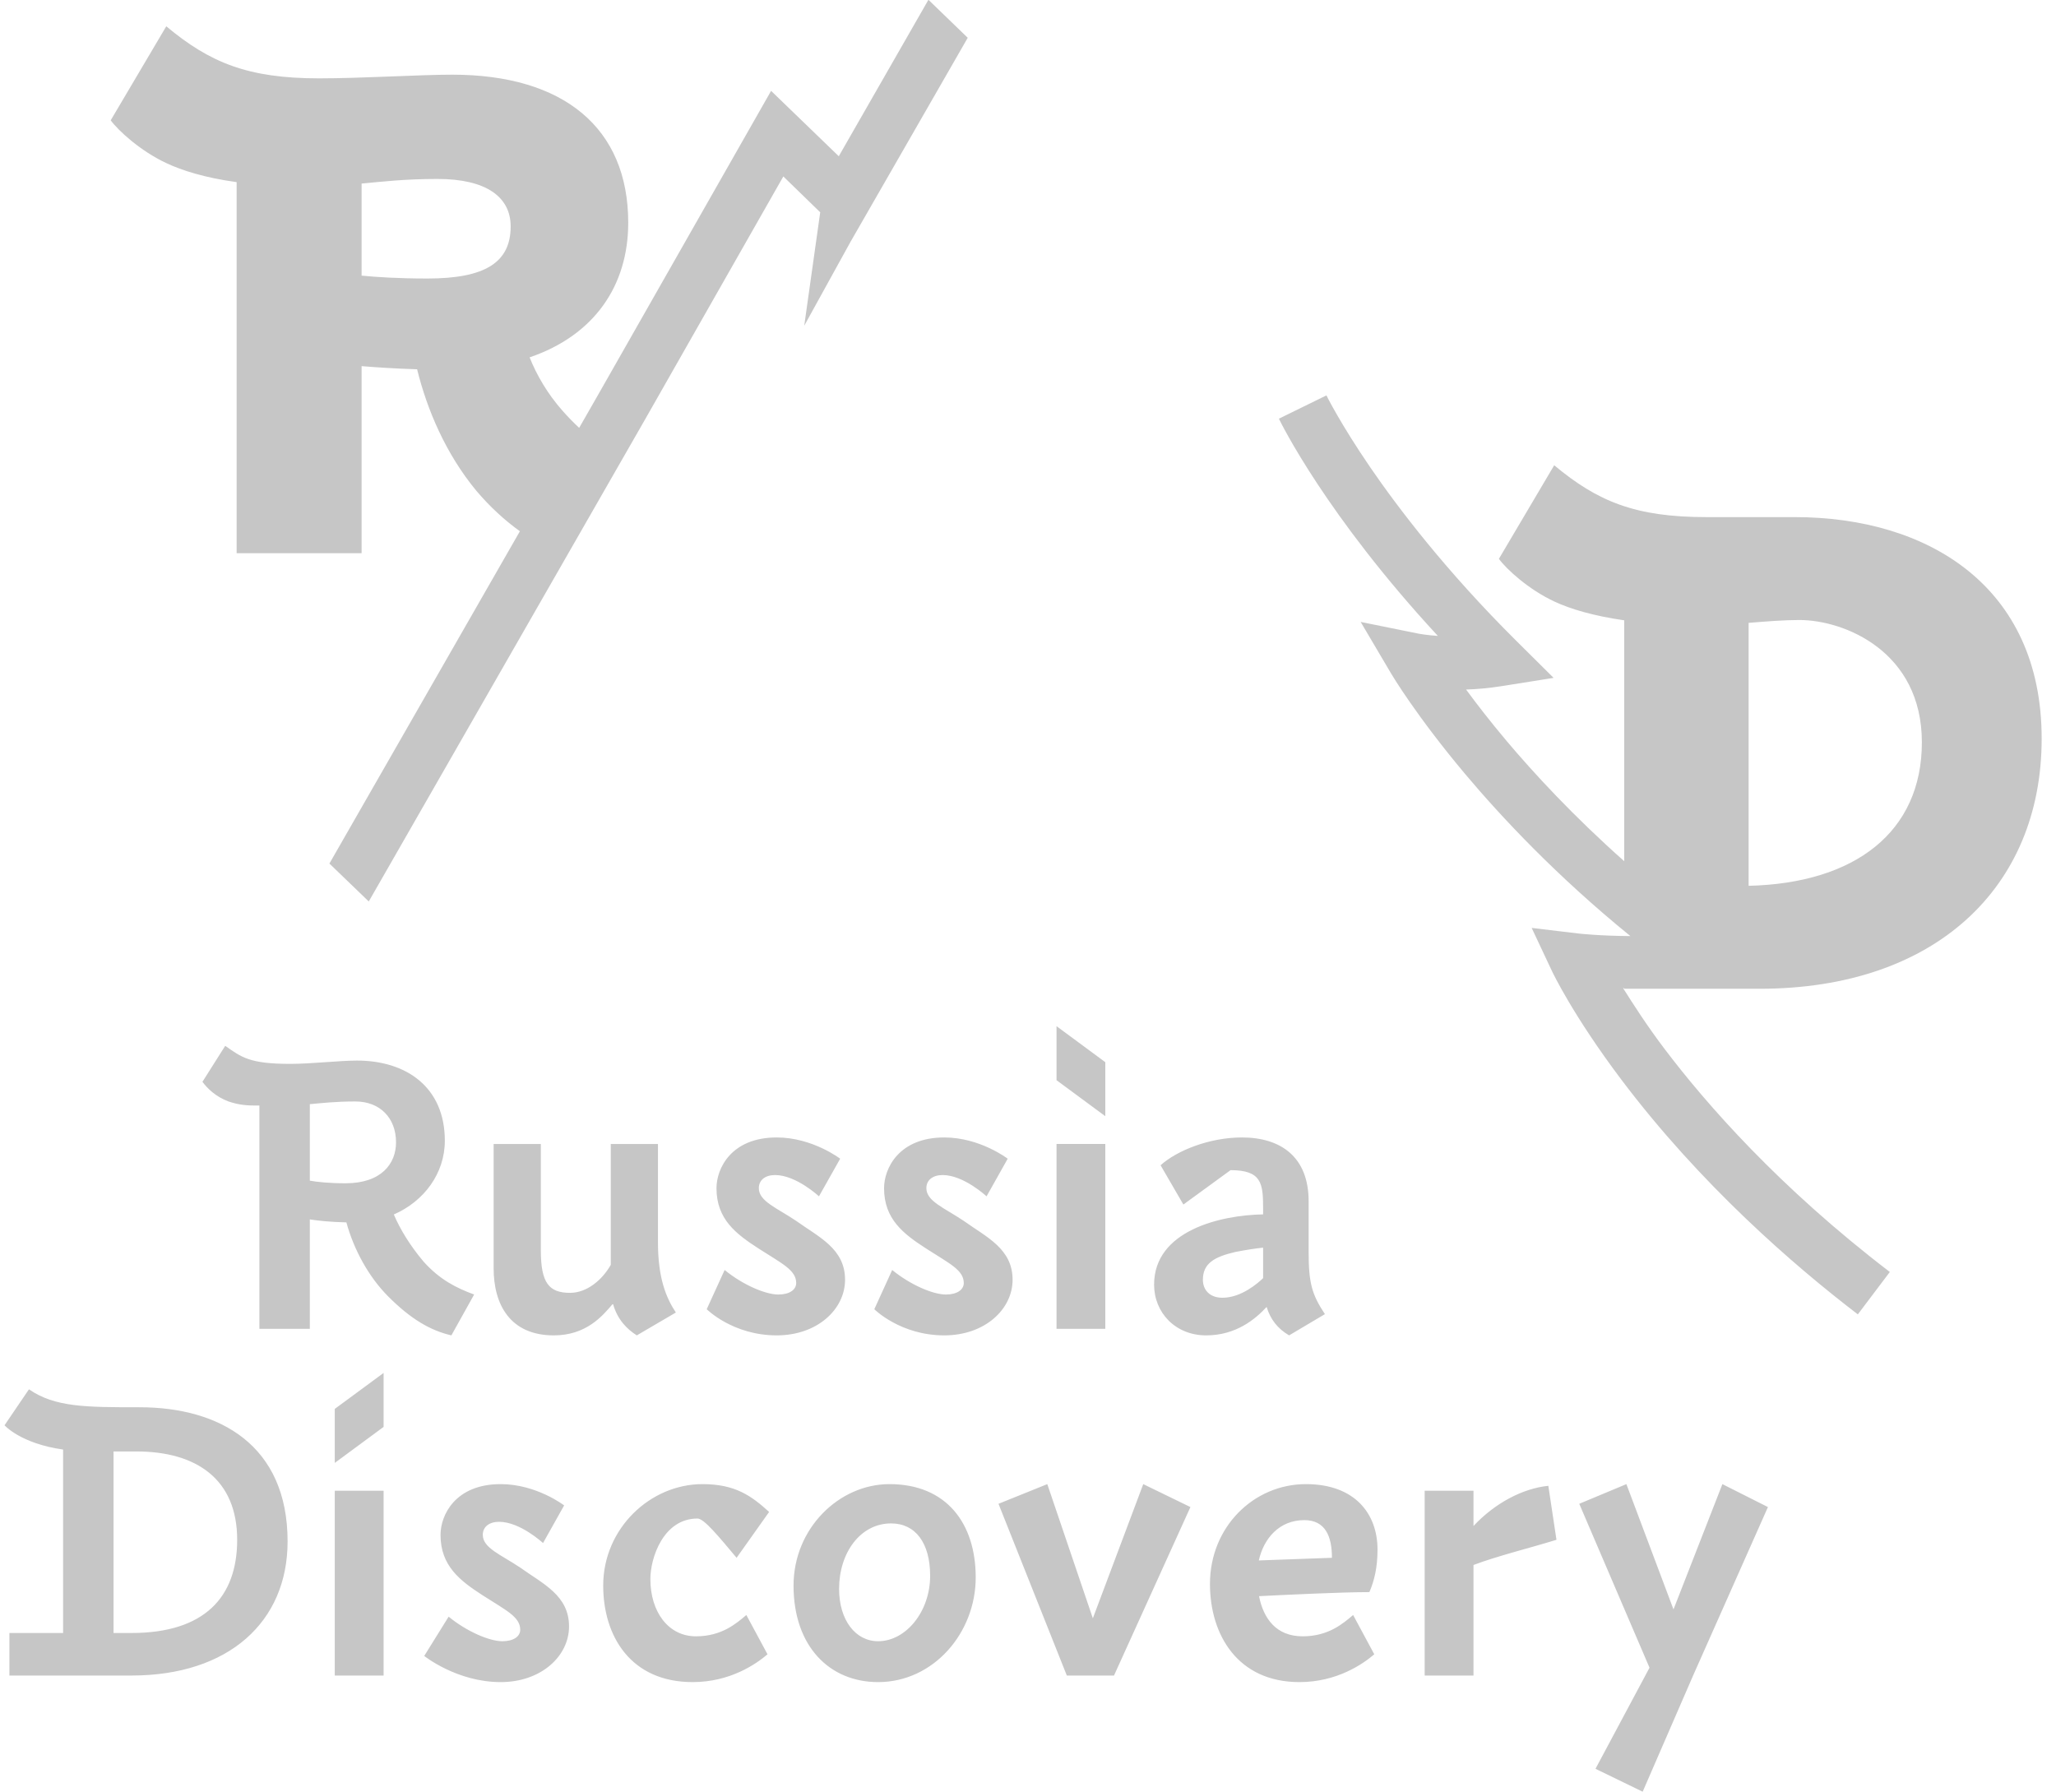 <?xml version="1.0" encoding="UTF-8"?>
<svg width="109px" height="95px" viewBox="0 0 109 95" version="1.1" xmlns="http://www.w3.org/2000/svg" xmlns:xlink="http://www.w3.org/1999/xlink">
    <!-- Generator: Sketch 40 (33762) - http://www.bohemiancoding.com/sketch -->
    <title>Fill 1</title>
    <desc>Created with Sketch.</desc>
    <defs></defs>
    <g id="Page-1" stroke="none" stroke-width="1" fill="none" fill-rule="evenodd">
        <path d="M19.17,14.613 C19.932,14.687 21.09,14.766 22.655,14.766 C25.698,14.766 27.073,13.928 27.073,12.004 C27.073,10.422 25.746,9.487 23.194,9.487 C21.479,9.487 20.246,9.631 19.17,9.732 L19.17,14.613 L19.17,14.613 Z M5.869,6.378 L8.815,1.394 C11.122,3.318 13.133,4.154 16.913,4.154 C19.22,4.154 22.213,3.959 23.979,3.959 C29.869,3.959 33.306,6.77 33.306,11.807 C33.306,15.162 31.491,17.782 28.077,18.946 C28.457,19.892 29.017,20.864 29.821,21.775 C30.116,22.109 30.41,22.409 30.705,22.683 L31.755,20.849 L40.88,4.817 L44.468,8.283 L49.221,-0.011 L51.305,2.003 L45.092,12.818 L42.637,17.269 L43.484,11.255 L41.529,9.354 L34.188,22.255 L19.55,47.792 L17.464,45.782 L27.562,28.165 C26.757,27.584 25.983,26.879 25.255,26.021 C23.625,24.051 22.638,21.704 22.113,19.578 C20.924,19.54 19.894,19.472 19.17,19.411 L19.17,29.327 L12.545,29.327 L12.545,9.656 C10.832,9.42 9.623,9.027 8.815,8.646 C7.439,8.003 6.263,6.918 5.869,6.378 L5.869,6.378 Z M92.704,46.962 C98.358,46.828 101.889,44.098 101.889,39.354 C101.889,34.54 97.785,32.87 95.391,32.87 C94.575,32.87 93.624,32.947 92.704,33.021 L92.704,46.962 L92.704,46.962 Z M86.11,52.42 L86.11,52.392 C86.091,52.391 86.071,52.391 86.052,52.391 C86.59,53.245 87.315,54.379 88.249,55.611 C90.46,58.532 94.327,62.953 100.19,67.435 L98.494,69.682 C95.097,67.082 90.162,62.815 85.953,57.233 C83.407,53.854 82.332,51.593 82.287,51.501 L81.202,49.194 L83.719,49.495 C83.734,49.496 84.767,49.615 86.436,49.627 C82.508,46.436 79.573,43.29 77.671,41.03 C75.077,37.939 73.8,35.792 73.749,35.704 L72.136,32.972 L75.229,33.598 C75.236,33.598 75.611,33.672 76.229,33.714 C70.319,27.327 67.91,22.426 67.801,22.197 L70.321,20.962 C70.327,20.973 71.051,22.446 72.646,24.778 C74.119,26.928 76.658,30.27 80.389,33.976 L82.365,35.938 L79.626,36.374 C78.95,36.481 78.308,36.539 77.725,36.556 C78.287,37.322 78.998,38.24 79.861,39.267 C81.316,40.993 83.409,43.261 86.11,45.658 L86.11,32.887 C84.48,32.652 83.246,32.287 82.397,31.886 C81.029,31.248 79.856,30.167 79.465,29.627 L82.397,24.666 C84.693,26.583 86.696,27.415 90.458,27.415 L95.148,27.415 C102.231,27.415 108.24,31.102 108.24,39.158 C108.24,47.066 102.573,52.42 93.29,52.42 L86.11,52.42 L86.11,52.42 Z M20.996,60.564 C20.996,59.262 20.135,58.395 18.84,58.395 C17.769,58.395 17.021,58.486 16.426,58.538 L16.426,62.594 C16.811,62.662 17.426,62.732 18.323,62.732 C20.219,62.732 20.996,61.691 20.996,60.564 L20.996,60.564 Z M23.93,70.796 C22.808,70.535 21.773,69.93 20.566,68.717 C19.561,67.706 18.767,66.278 18.364,64.806 C17.491,64.786 16.838,64.713 16.426,64.648 L16.426,70.448 L13.752,70.448 L13.752,58.611 C13.124,58.62 12.683,58.587 12.114,58.395 C11.422,58.135 10.992,57.7 10.732,57.354 L11.94,55.445 C12.804,56.053 13.234,56.402 15.39,56.402 C16.51,56.402 17.979,56.227 18.928,56.227 C21.514,56.227 23.583,57.614 23.583,60.477 C23.583,62.221 22.466,63.696 20.879,64.386 C21.199,65.143 21.724,66.02 22.463,66.894 C23.324,67.848 24.188,68.28 25.137,68.63 L23.93,70.796 L23.93,70.796 Z M51.095,64.727 C50.061,64.032 49.112,63.686 49.112,62.992 C49.112,62.558 49.457,62.296 49.974,62.296 C51.095,62.296 52.303,63.425 52.303,63.425 L53.424,61.43 C53.424,61.43 51.957,60.303 50.061,60.303 C47.647,60.303 46.869,61.95 46.869,62.992 C46.869,64.64 47.904,65.421 49.112,66.2 C50.319,66.98 51.095,67.329 51.095,68.02 C51.095,68.37 50.75,68.63 50.147,68.63 C49.457,68.63 48.248,68.108 47.3,67.329 L46.352,69.409 C46.352,69.409 47.732,70.796 50.061,70.796 C52.217,70.796 53.683,69.409 53.683,67.848 C53.683,66.2 52.303,65.593 51.095,64.727 L51.095,64.727 Z M26.17,60.65 L26.17,67.24 C26.17,69.148 27.034,70.796 29.362,70.796 C31.087,70.796 31.949,69.757 32.468,69.148 L32.506,69.148 C32.736,69.962 33.249,70.476 33.761,70.796 L35.831,69.584 C35.314,68.801 34.882,67.762 34.882,65.854 L34.882,60.65 L32.38,60.65 L32.38,67.058 C31.928,67.857 31.114,68.541 30.224,68.541 C29.104,68.541 28.673,68.02 28.673,66.287 L28.673,60.65 L26.17,60.65 L26.17,60.65 Z M44.801,67.848 C44.801,66.2 43.418,65.593 42.211,64.727 C41.178,64.032 40.23,63.686 40.23,62.992 C40.23,62.558 40.573,62.296 41.091,62.296 C42.211,62.296 43.418,63.425 43.418,63.425 L44.542,61.43 C44.542,61.43 43.075,60.303 41.178,60.303 C38.763,60.303 37.985,61.95 37.985,62.992 C37.985,64.64 39.022,65.421 40.23,66.2 C41.437,66.98 42.211,67.329 42.211,68.02 C42.211,68.37 41.867,68.63 41.262,68.63 C40.573,68.63 39.366,68.108 38.417,67.329 L37.467,69.409 C37.467,69.409 38.849,70.796 41.178,70.796 C43.334,70.796 44.801,69.409 44.801,67.848 L44.801,67.848 Z M56.012,70.448 L58.598,70.448 L58.598,60.648 L56.012,60.648 L56.012,70.448 Z M66.964,66.146 C66.629,66.18 66.138,66.247 65.497,66.373 C64.376,66.633 63.772,66.98 63.772,67.848 C63.772,68.369 64.117,68.801 64.808,68.801 C65.812,68.801 66.693,68.023 66.964,67.762 L66.964,66.146 L66.964,66.146 Z M63.945,70.796 C62.308,70.796 61.185,69.583 61.185,68.108 C61.185,65.236 64.71,64.421 66.964,64.381 L66.964,64.032 C66.964,62.732 66.877,62.037 65.238,62.037 L62.737,63.859 L61.529,61.777 C62.392,60.998 64.117,60.303 65.843,60.303 C67.912,60.303 69.378,61.344 69.378,63.686 L69.378,66.373 C69.378,68.02 69.551,68.63 70.241,69.67 L68.343,70.796 C67.723,70.431 67.351,69.941 67.151,69.288 C66.562,69.927 65.536,70.796 63.945,70.796 L63.945,70.796 Z M58.598,56.312 L56.012,54.403 L56.012,57.267 L58.598,59.176 L58.598,56.312 L58.598,56.312 Z M17.748,77.557 L20.337,75.648 L20.337,72.787 L17.748,74.695 L17.748,77.557 L17.748,77.557 Z M27.58,83.107 C26.544,82.414 25.596,82.066 25.596,81.372 C25.596,80.94 25.942,80.68 26.46,80.68 C27.58,80.68 28.789,81.806 28.789,81.806 L29.908,79.811 C29.908,79.811 28.442,78.682 26.544,78.682 C24.13,78.682 23.355,80.33 23.355,81.372 C23.355,83.019 24.388,83.802 25.596,84.582 C26.804,85.362 27.58,85.709 27.58,86.403 C27.58,86.751 27.235,87.011 26.632,87.011 C25.942,87.011 24.734,86.489 23.785,85.709 L22.491,87.791 C22.491,87.791 24.217,89.178 26.544,89.178 C28.7,89.178 30.168,87.791 30.168,86.228 C30.168,84.582 28.789,83.974 27.58,83.107 L27.58,83.107 Z M88.721,85.324 L86.224,78.682 L83.725,79.725 L87.45,88.415 L84.586,93.774 L87.087,94.989 L89.761,88.83 L93.728,79.898 L91.314,78.682 L88.721,85.324 L88.721,85.324 Z M12.574,81.633 C12.574,78.423 10.417,76.95 7.227,76.95 L6.019,76.95 L6.019,86.575 L6.967,86.575 C10.849,86.575 12.574,84.667 12.574,81.633 L12.574,81.633 Z M15.247,81.719 C15.247,85.97 12.142,88.83 6.967,88.83 L0.499,88.83 L0.499,86.575 L3.345,86.575 L3.345,76.849 C1.094,76.534 0.24,75.562 0.24,75.562 L1.535,73.655 C2.914,74.607 4.552,74.607 7.399,74.607 C11.625,74.607 15.247,76.603 15.247,81.719 L15.247,81.719 Z M78.118,80.903 L78.118,79.032 L75.53,79.032 L75.53,88.83 L78.118,88.83 L78.118,82.97 C79.359,82.495 81.26,82.028 82.517,81.633 L82.086,78.772 C80.713,78.909 79.229,79.708 78.118,80.903 L78.118,80.903 Z M70.614,82.588 C70.614,81.459 70.27,80.591 69.148,80.591 C67.816,80.591 66.996,81.569 66.737,82.728 L70.614,82.588 L70.614,82.588 Z M72.599,84.407 C71.147,84.407 68.215,84.548 66.748,84.622 C66.984,85.81 67.658,86.751 69.062,86.751 C70.443,86.751 71.22,86.055 71.737,85.621 L72.858,87.704 C72.253,88.223 70.874,89.178 68.89,89.178 C65.612,89.178 64.147,86.663 64.147,83.974 C64.147,80.94 66.476,78.682 69.235,78.682 C71.823,78.682 73.03,80.245 73.03,82.153 C73.03,83.106 72.858,83.802 72.599,84.407 L72.599,84.407 Z M57.938,85.796 L55.523,78.682 L52.936,79.725 L56.558,88.83 L59.059,88.83 L63.111,79.898 L60.61,78.682 L57.938,85.796 L57.938,85.796 Z M49.312,83.54 C49.312,81.806 48.537,80.765 47.243,80.765 C45.606,80.765 44.485,82.328 44.485,84.235 C44.485,85.882 45.346,87.011 46.554,87.011 C48.021,87.011 49.312,85.449 49.312,83.54 L49.312,83.54 Z M51.728,83.628 C51.728,86.575 49.486,89.178 46.554,89.178 C43.967,89.178 42.07,87.27 42.07,84.062 C42.07,81.026 44.485,78.682 47.156,78.682 C50.177,78.682 51.728,80.765 51.728,83.628 L51.728,83.628 Z M36.98,80.506 C37.325,80.506 38.103,81.459 39.051,82.588 L40.775,80.157 C39.826,79.291 38.965,78.682 37.24,78.682 C34.48,78.682 31.979,81.026 31.979,84.061 C31.979,86.751 33.444,89.178 36.721,89.178 C38.705,89.178 40.085,88.223 40.69,87.704 L39.568,85.621 C39.051,86.055 38.275,86.751 36.896,86.751 C35.428,86.751 34.48,85.449 34.48,83.714 C34.48,82.588 35.169,80.506 36.98,80.506 L36.98,80.506 Z M17.748,88.83 L20.337,88.83 L20.337,79.032 L17.748,79.032 L17.748,88.83 Z" id="Fill-1" fill="#C6C6C6"></path>
    </g>
</svg>